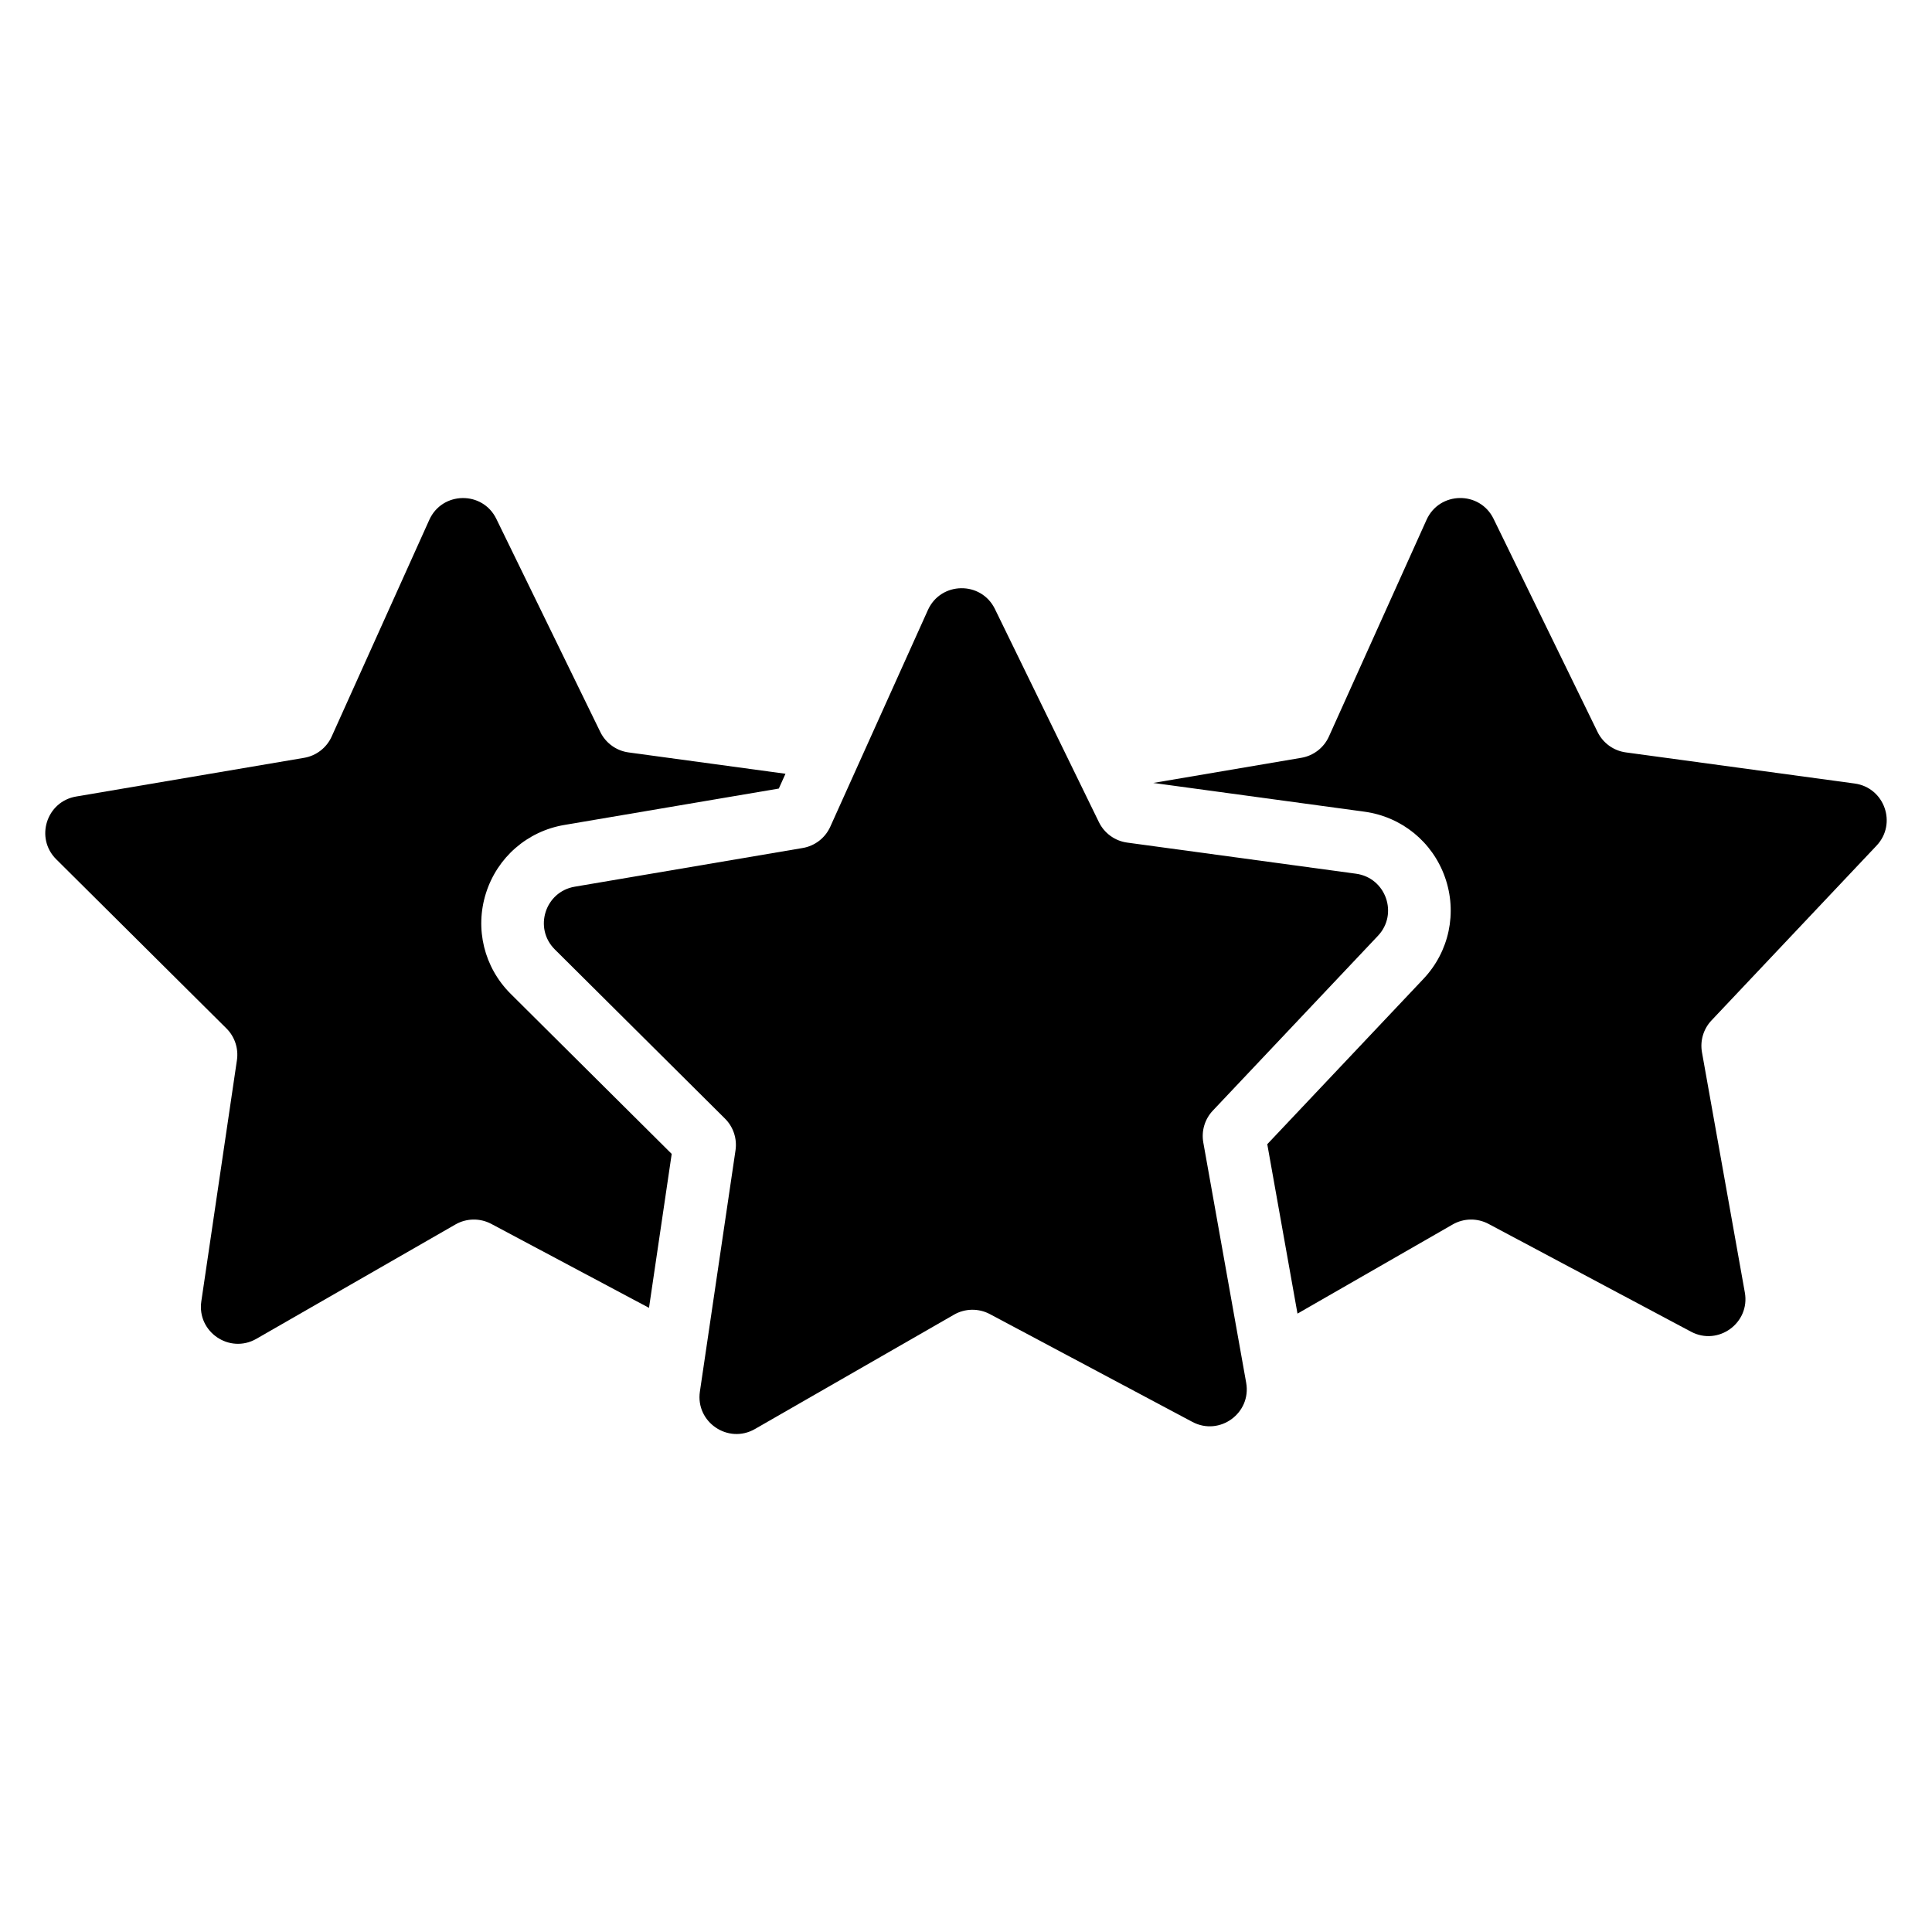 <svg xmlns="http://www.w3.org/2000/svg" xmlns:xlink="http://www.w3.org/1999/xlink" version="1.1" x="0px" y="0px" viewBox="0 0 64 64" enable-background="new 0 0 64 64" xml:space="preserve"><g><path d="M44.92,28.943l-7.58-1.031c-0.406-0.055-0.757-0.309-0.937-0.677l-3.445-7.061c-0.456-0.934-1.793-0.913-2.22,0.034   l-3.234,7.178c-0.168,0.372-0.51,0.637-0.913,0.705l-7.553,1.282c-0.983,0.167-1.366,1.375-0.659,2.078l5.637,5.604   c0.276,0.274,0.405,0.664,0.349,1.049l-1.18,7.992c-0.15,1.013,0.936,1.752,1.824,1.242l6.594-3.788   c0.366-0.21,0.814-0.217,1.187-0.019l6.708,3.571c0.903,0.481,1.963-0.291,1.783-1.298l-1.42-7.957   c-0.068-0.383,0.049-0.775,0.316-1.057L45.646,31C46.331,30.275,45.909,29.078,44.92,28.943z"></path><path d="M62.164,28.012c0.685-0.726,0.263-1.922-0.726-2.057l-7.58-1.031c-0.406-0.055-0.757-0.309-0.937-0.677l-3.445-7.061   c-0.456-0.934-1.793-0.913-2.22,0.034l-3.234,7.178c-0.168,0.372-0.51,0.637-0.913,0.705l-4.905,0.833l6.995,0.952   c1.232,0.168,2.254,1,2.668,2.172c0.414,1.172,0.141,2.462-0.713,3.366l-5.174,5.477l1.001,5.612l5.141-2.953   c0.366-0.21,0.814-0.217,1.187-0.019l6.708,3.571c0.903,0.481,1.963-0.291,1.783-1.298l-1.42-7.957   c-0.068-0.383,0.049-0.775,0.316-1.057L62.164,28.012z"></path><path d="M22.251,38.225l-5.333-5.302c-0.881-0.876-1.195-2.155-0.819-3.339c0.376-1.184,1.37-2.049,2.594-2.256l7.106-1.206   l0.221-0.49l-5.197-0.707c-0.406-0.055-0.757-0.309-0.937-0.677l-3.445-7.061c-0.456-0.934-1.793-0.913-2.22,0.034l-3.234,7.178   c-0.168,0.372-0.51,0.637-0.913,0.705l-7.553,1.282c-0.983,0.167-1.366,1.375-0.659,2.078L7.5,34.067   c0.276,0.274,0.405,0.664,0.349,1.049l-1.18,7.992c-0.15,1.013,0.936,1.752,1.824,1.242l6.594-3.788   c0.366-0.21,0.814-0.217,1.187-0.019l5.225,2.781L22.251,38.225z"></path></g></svg>